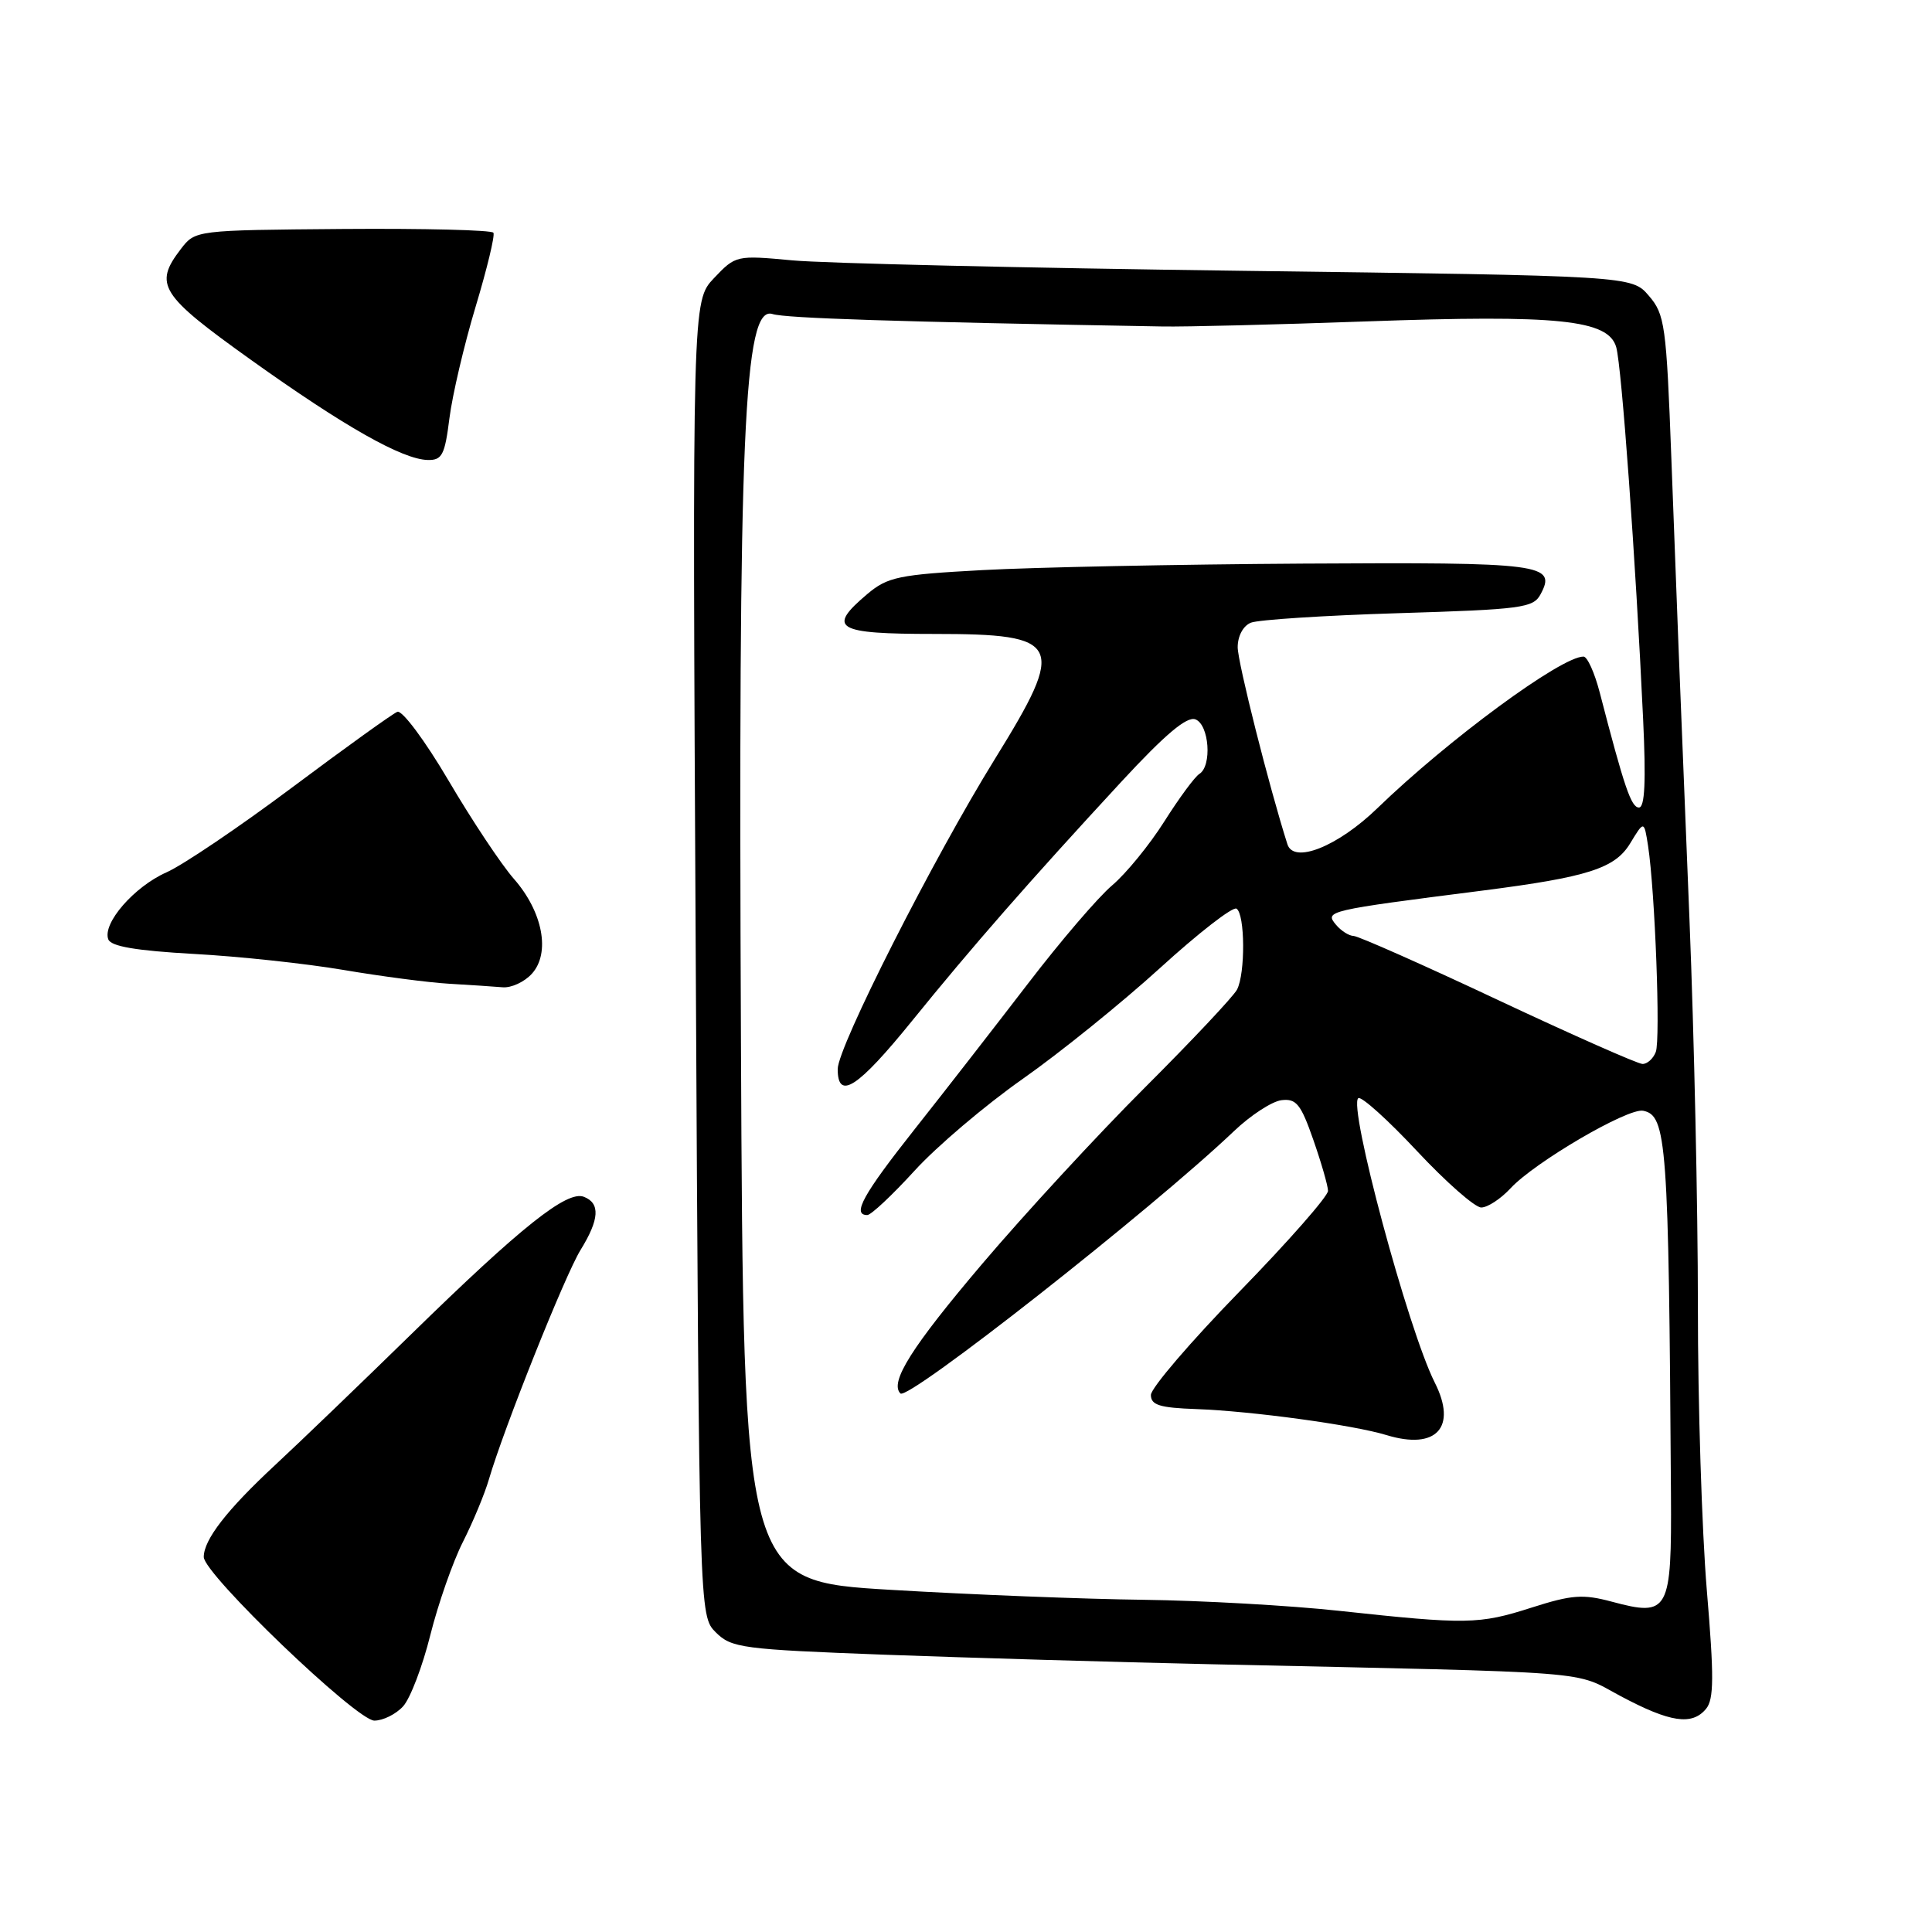 <?xml version="1.0" encoding="UTF-8" standalone="no"?>
<!DOCTYPE svg PUBLIC "-//W3C//DTD SVG 1.1//EN" "http://www.w3.org/Graphics/SVG/1.1/DTD/svg11.dtd" >
<svg xmlns="http://www.w3.org/2000/svg" xmlns:xlink="http://www.w3.org/1999/xlink" version="1.1" viewBox="0 0 256 256">
 <g >
 <path fill="currentColor"
d=" M 53.42 226.09 C 54.37 225.04 55.99 220.79 57.02 216.65 C 58.06 212.51 60.00 206.95 61.34 204.31 C 62.68 201.66 64.23 197.93 64.79 196.00 C 66.75 189.29 74.87 168.95 76.93 165.62 C 79.43 161.57 79.56 159.43 77.36 158.58 C 75.12 157.72 69.06 162.55 54.50 176.78 C 47.90 183.23 39.77 191.05 36.43 194.15 C 30.04 200.09 27.00 204.02 27.00 206.31 C 27.00 208.57 47.23 227.97 49.60 227.99 C 50.75 227.99 52.47 227.14 53.42 226.09 Z  M 226.06 226.43 C 227.11 225.16 227.13 222.21 226.16 210.68 C 225.51 202.88 224.97 185.93 224.98 173.00 C 224.98 160.07 224.48 137.12 223.87 122.00 C 222.39 85.44 222.28 82.56 221.46 60.66 C 220.80 43.06 220.60 41.65 218.48 39.19 C 216.22 36.55 216.22 36.55 164.36 35.88 C 135.84 35.51 109.12 34.89 105.00 34.50 C 97.56 33.81 97.48 33.83 94.61 36.85 C 91.73 39.89 91.73 39.89 92.19 127.00 C 92.65 214.10 92.65 214.10 94.85 216.30 C 96.92 218.36 98.30 218.55 117.28 219.26 C 128.40 219.67 147.85 220.24 160.50 220.52 C 212.58 221.66 208.34 221.33 214.75 224.75 C 221.31 228.24 224.20 228.67 226.06 226.43 Z  M 70.48 129.02 C 72.96 126.28 71.93 120.82 68.09 116.45 C 66.43 114.56 62.54 108.71 59.44 103.44 C 56.32 98.14 53.29 94.07 52.65 94.32 C 52.02 94.57 45.76 99.07 38.74 104.32 C 31.72 109.57 24.22 114.64 22.06 115.59 C 17.77 117.49 13.54 122.36 14.35 124.47 C 14.71 125.41 18.04 125.97 25.68 126.40 C 31.63 126.72 40.55 127.68 45.50 128.52 C 50.45 129.36 56.75 130.19 59.50 130.35 C 62.25 130.51 65.44 130.72 66.60 130.82 C 67.75 130.92 69.50 130.11 70.48 129.02 Z  M 59.55 55.43 C 59.94 52.36 61.49 45.73 63.01 40.68 C 64.53 35.63 65.60 31.21 65.38 30.84 C 65.17 30.48 56.20 30.26 45.44 30.34 C 25.88 30.50 25.88 30.50 23.96 33.00 C 20.34 37.72 21.20 39.07 33.25 47.68 C 45.59 56.50 53.32 60.88 56.68 60.95 C 58.58 60.99 58.94 60.29 59.55 55.43 Z  M 177.50 213.45 C 170.90 212.73 159.20 212.08 151.50 211.98 C 143.80 211.89 128.72 211.30 118.00 210.66 C 98.50 209.50 98.50 209.50 98.18 138.00 C 97.81 57.38 98.55 40.41 102.36 41.61 C 104.12 42.17 118.70 42.64 154.00 43.26 C 157.03 43.32 169.18 43.01 181.00 42.59 C 206.51 41.68 213.13 42.36 214.16 46.01 C 214.88 48.55 216.73 74.07 217.72 95.25 C 218.11 103.52 217.95 107.00 217.17 107.00 C 216.14 107.00 215.24 104.36 211.97 91.75 C 211.29 89.14 210.33 87.00 209.82 87.00 C 206.85 87.00 191.89 98.01 182.49 107.11 C 177.26 112.17 171.43 114.50 170.59 111.87 C 168.18 104.31 164.00 87.77 164.00 85.76 C 164.00 84.27 164.73 82.92 165.75 82.51 C 166.71 82.12 175.51 81.55 185.29 81.25 C 201.64 80.75 203.17 80.55 204.13 78.75 C 206.29 74.73 204.47 74.49 172.69 74.68 C 156.09 74.78 136.97 75.17 130.20 75.54 C 119.09 76.14 117.62 76.45 114.95 78.69 C 109.51 83.28 110.71 84.00 123.80 84.00 C 140.74 84.00 141.33 85.22 131.84 100.55 C 123.66 113.76 111.00 138.73 111.00 141.66 C 111.00 145.88 113.66 144.15 120.87 135.25 C 128.78 125.48 136.38 116.79 148.57 103.60 C 154.40 97.30 157.26 94.89 158.40 95.32 C 160.23 96.02 160.62 101.50 158.92 102.55 C 158.32 102.92 156.23 105.76 154.27 108.86 C 152.31 111.96 149.20 115.76 147.37 117.31 C 145.53 118.86 140.52 124.71 136.23 130.31 C 131.93 135.91 125.18 144.60 121.21 149.61 C 114.36 158.27 112.85 161.00 114.92 161.00 C 115.42 161.00 118.23 158.36 121.17 155.14 C 124.10 151.92 130.55 146.45 135.50 142.97 C 140.45 139.50 148.65 132.87 153.73 128.25 C 158.80 123.63 163.35 120.10 163.84 120.40 C 164.98 121.10 165.03 128.99 163.91 131.13 C 163.44 132.03 157.94 137.88 151.68 144.13 C 145.42 150.38 135.72 160.90 130.12 167.50 C 120.81 178.47 117.84 183.17 119.31 184.64 C 120.32 185.65 152.65 160.22 163.51 149.88 C 165.71 147.78 168.54 145.94 169.80 145.78 C 171.76 145.54 172.37 146.30 174.01 151.00 C 175.07 154.03 175.95 157.08 175.97 157.79 C 175.99 158.49 170.71 164.50 164.25 171.13 C 157.79 177.76 152.50 183.93 152.50 184.84 C 152.50 186.18 153.67 186.54 158.50 186.71 C 165.81 186.97 179.33 188.81 183.73 190.16 C 190.33 192.17 193.12 189.13 190.11 183.19 C 186.59 176.22 178.57 146.38 179.99 145.51 C 180.41 145.25 183.91 148.40 187.76 152.52 C 191.60 156.63 195.44 160.00 196.27 160.00 C 197.11 160.00 198.85 158.86 200.15 157.46 C 203.34 154.01 215.68 146.79 217.72 147.18 C 220.85 147.79 221.11 151.30 221.41 197.89 C 221.51 213.57 221.14 214.26 213.61 212.24 C 209.74 211.20 208.29 211.31 202.93 213.02 C 195.97 215.25 194.34 215.27 177.50 213.45 Z  M 198.50 132.51 C 188.60 127.85 179.99 124.04 179.37 124.02 C 178.75 124.01 177.70 123.34 177.03 122.54 C 175.51 120.71 175.73 120.65 196.50 118.00 C 210.39 116.22 213.99 115.07 216.00 111.76 C 217.85 108.71 217.85 108.71 218.38 112.10 C 219.30 118.15 220.04 137.73 219.40 139.39 C 219.06 140.28 218.27 140.99 217.64 140.98 C 217.01 140.97 208.40 137.16 198.50 132.51 Z "/>
</g>
</svg>
